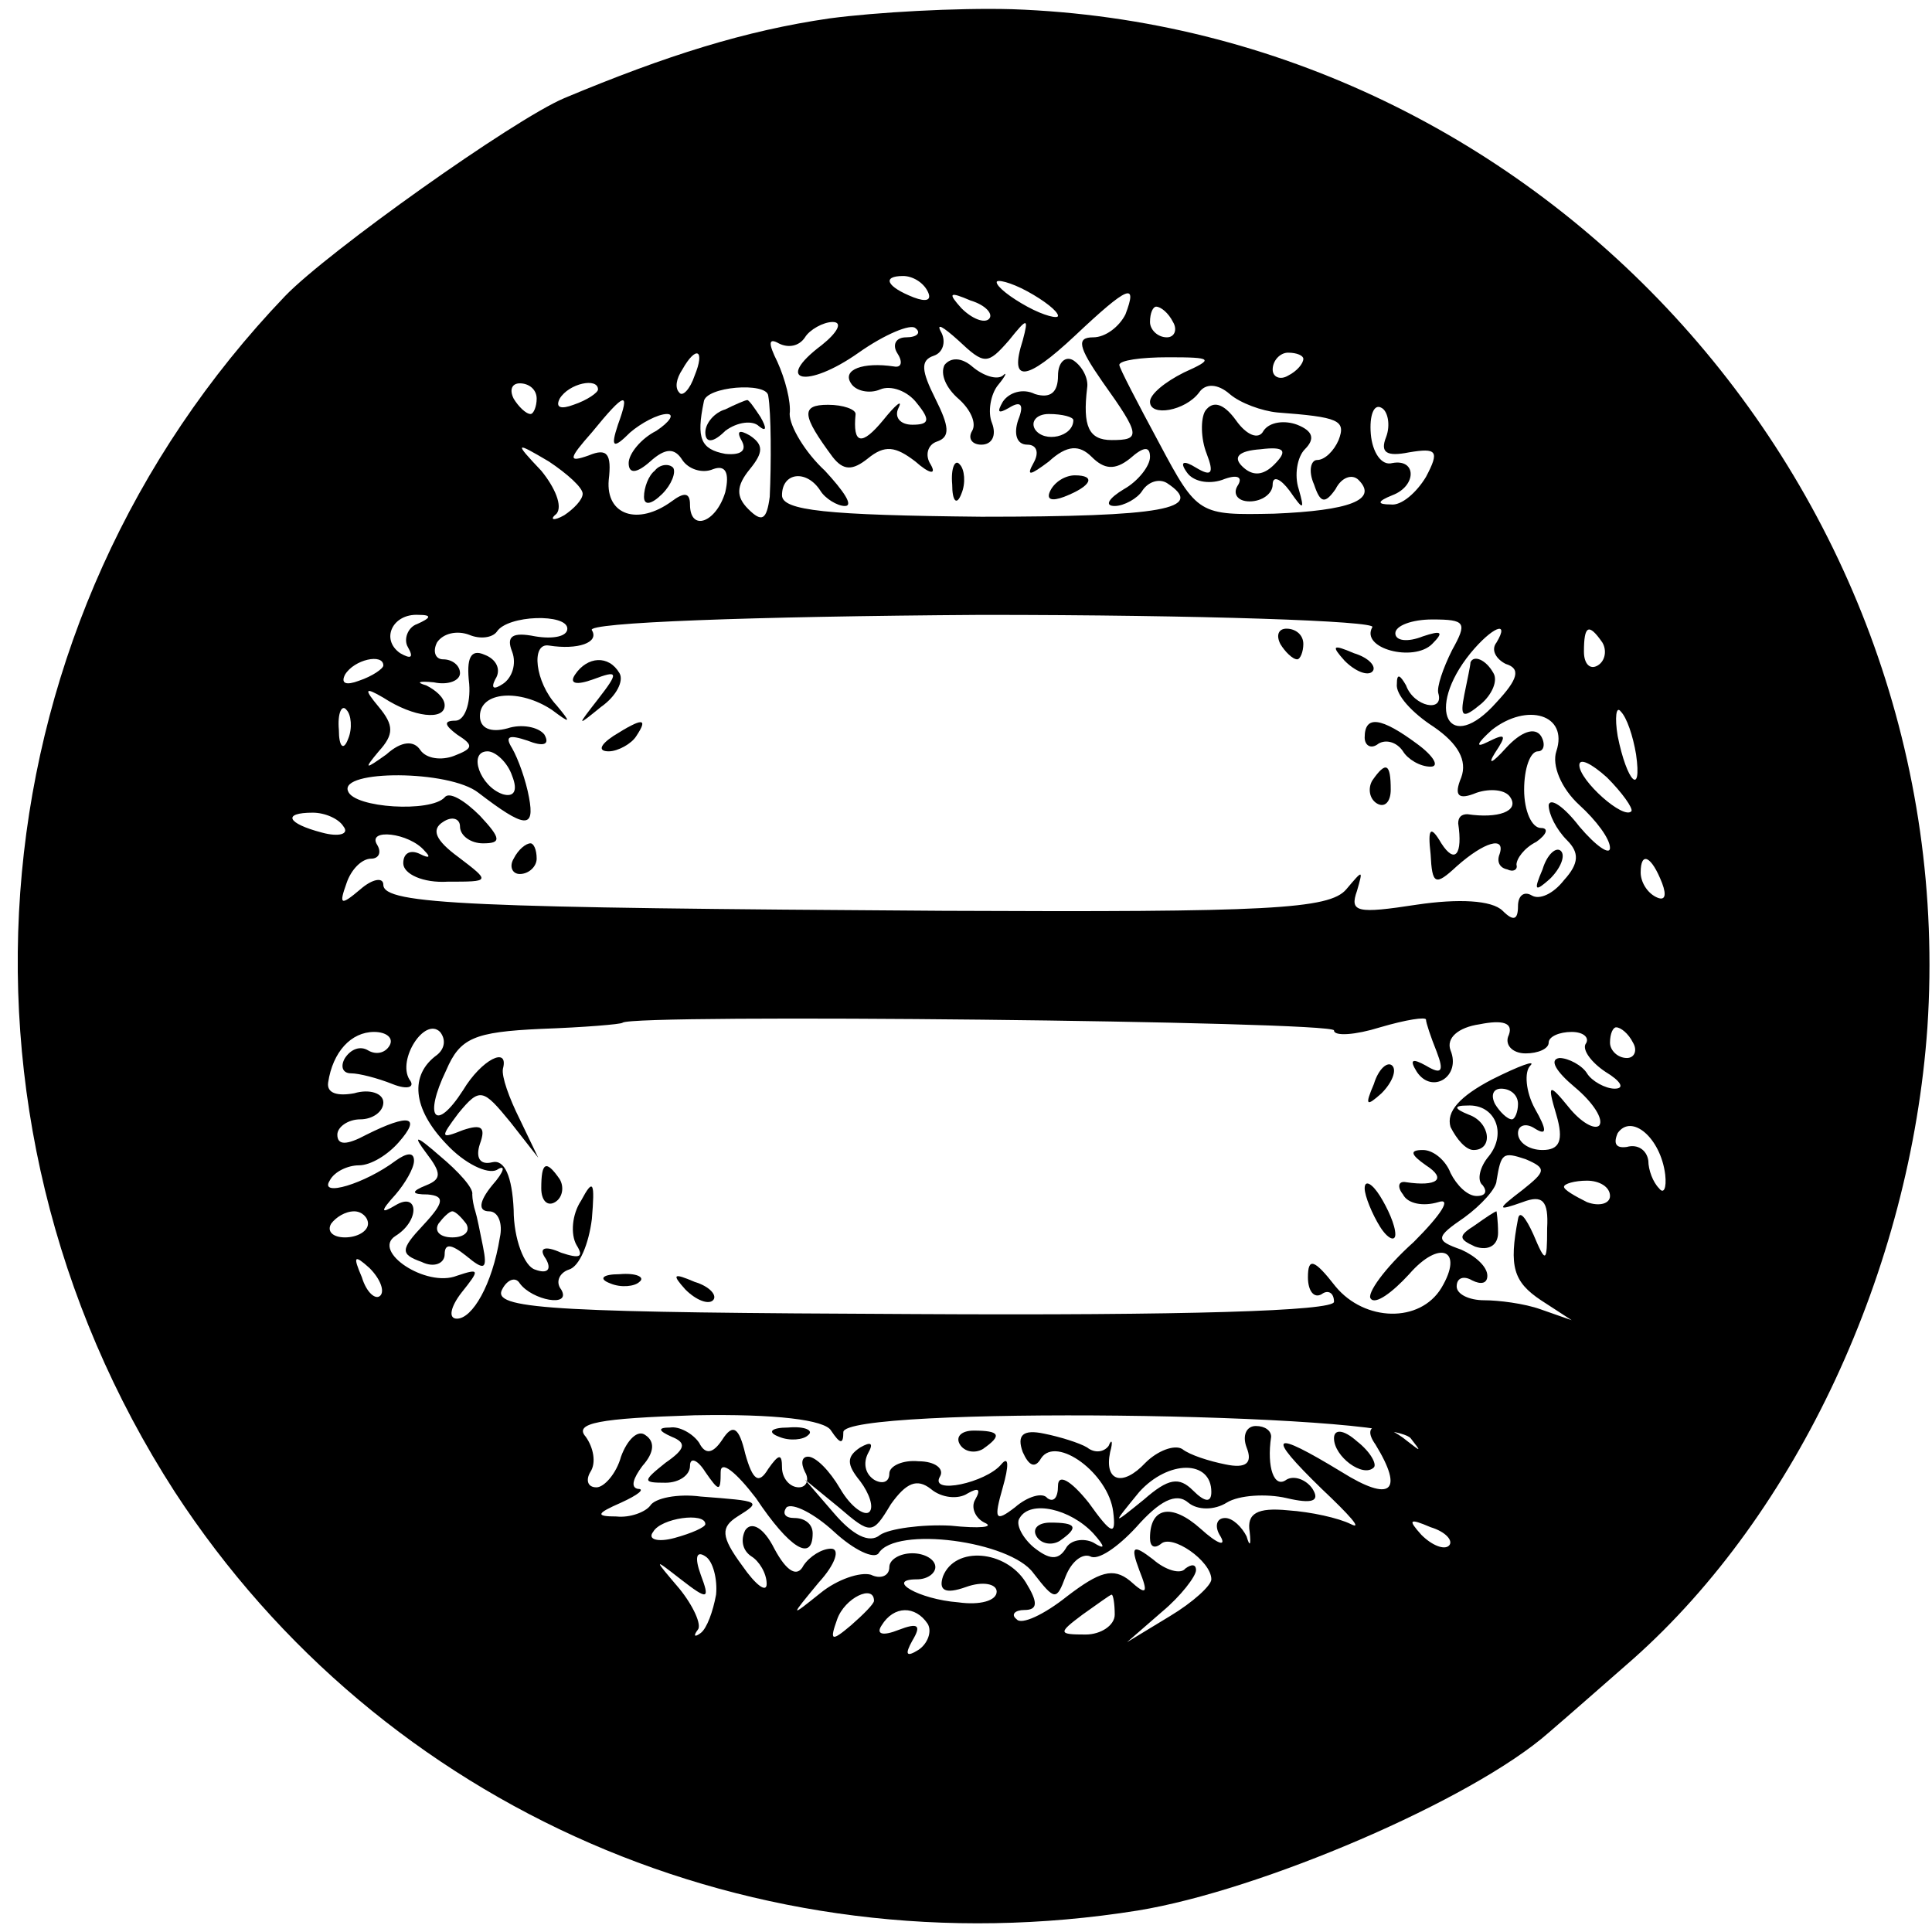 <?xml version="1.0" standalone="no"?>
<!DOCTYPE svg PUBLIC "-//W3C//DTD SVG 20010904//EN"
 "http://www.w3.org/TR/2001/REC-SVG-20010904/DTD/svg10.dtd">
<svg version="1.0" xmlns="http://www.w3.org/2000/svg"
 width="126pt" height="126pt" viewBox="0 0 126 126"
 preserveAspectRatio="xMidYMid meet">
<g transform="translate(0,126) scale(0.1,-0.1)"
fill="#000000" stroke="none">
<path d="M541 1248 c-55 -8 -106 -24 -173 -52 -33 -14 -154 -100 -182 -129
-202 -211 -232 -532 -72 -780 135 -207 378 -313 628 -273 80 13 218 72 268
116 14 12 39 34 55 48 107 95 181 254 192 412 23 348 -250 652 -597 664 -36 1
-89 -2 -119 -6z m64 -178 c3 -6 -1 -7 -9 -4 -18 7 -21 14 -7 14 6 0 13 -4 16
-10z m85 -16 c0 -2 -9 0 -20 6 -11 6 -20 13 -20 16 0 2 9 0 20 -6 11 -6 20
-13 20 -16z m-45 -2 c-3 -3 -11 0 -18 7 -9 10 -8 11 6 5 10 -3 15 -9 12 -12z
m89 3 c-4 -8 -13 -15 -21 -15 -11 0 -10 -6 6 -29 25 -35 25 -38 6 -38 -15 0
-19 9 -16 34 1 6 -3 14 -9 18 -5 3 -10 -1 -10 -10 0 -11 -5 -15 -15 -12 -8 4
-17 1 -21 -5 -4 -7 -3 -8 4 -4 8 5 10 2 6 -8 -3 -9 -1 -16 6 -16 6 0 8 -5 4
-12 -5 -9 -2 -8 10 1 12 11 20 11 28 3 8 -8 15 -9 25 -1 9 8 13 8 13 1 0 -6
-8 -16 -17 -21 -10 -6 -13 -11 -6 -11 6 0 15 5 18 10 4 6 11 8 16 5 26 -17 -3
-22 -121 -22 -101 1 -130 4 -130 14 0 15 16 17 25 3 3 -5 11 -10 16 -10 6 0
-1 10 -13 23 -13 12 -23 29 -23 37 1 8 -3 23 -8 34 -6 12 -6 16 1 12 6 -3 13
-2 17 4 3 5 12 10 18 10 7 0 3 -7 -7 -15 -32 -24 -10 -29 24 -5 17 12 34 19
37 16 4 -3 1 -6 -6 -6 -7 0 -9 -5 -6 -10 4 -6 3 -10 -2 -9 -20 3 -34 -2 -28
-11 3 -5 12 -7 19 -4 7 3 18 -1 24 -9 9 -11 8 -14 -3 -14 -8 0 -12 5 -9 11 3
6 -2 2 -10 -8 -14 -17 -20 -16 -18 4 0 3 -8 6 -18 6 -18 0 -17 -7 3 -34 7 -9
13 -9 23 -1 11 9 18 8 31 -2 9 -8 14 -9 10 -2 -4 6 -2 13 4 15 9 3 8 10 -1 28
-9 18 -10 25 -1 28 6 2 8 9 5 15 -4 7 1 4 11 -5 17 -16 19 -16 33 0 12 15 13
15 9 0 -9 -28 2 -27 34 3 35 33 41 35 33 14z m31 -5 c3 -5 1 -10 -4 -10 -6 0
-11 5 -11 10 0 6 2 10 4 10 3 0 8 -4 11 -10z m-312 -35 c-3 -9 -8 -14 -10 -11
-3 3 -2 9 2 15 9 16 15 13 8 -4z m319 2 c-12 -6 -22 -14 -22 -19 0 -10 23 -6
32 6 4 6 12 6 20 -1 7 -6 21 -11 31 -12 40 -3 45 -5 40 -18 -3 -7 -9 -13 -14
-13 -4 0 -6 -7 -2 -16 4 -12 7 -13 14 -3 4 8 11 10 15 6 13 -13 -6 -20 -55
-22 -49 -1 -50 -1 -75 46 -14 26 -26 49 -26 51 0 3 14 5 32 5 29 0 30 -1 10
-10z m78 9 c0 -3 -4 -8 -10 -11 -5 -3 -10 -1 -10 4 0 6 5 11 10 11 6 0 10 -2
10 -4z m-500 -26 c0 -5 -2 -10 -4 -10 -3 0 -8 5 -11 10 -3 6 -1 10 4 10 6 0
11 -4 11 -10z m40 6 c0 -2 -7 -7 -16 -10 -8 -3 -12 -2 -9 4 6 10 25 14 25 6z
m111 -4 c2 -11 2 -45 1 -66 -2 -15 -5 -17 -14 -8 -8 8 -8 15 1 26 9 11 9 16 0
22 -7 4 -9 3 -5 -4 3 -6 -1 -9 -11 -8 -16 3 -19 10 -14 34 1 10 41 13 42 4z
m-98 -19 c-5 -15 -3 -16 8 -5 7 6 18 12 24 12 5 0 2 -5 -7 -11 -10 -5 -18 -15
-18 -21 0 -7 5 -7 14 1 10 9 16 9 21 1 4 -6 13 -9 20 -6 8 3 11 -2 8 -15 -6
-20 -23 -26 -23 -8 0 8 -4 8 -12 2 -22 -16 -43 -9 -41 14 2 17 -1 21 -13 16
-14 -5 -13 -2 2 15 22 27 25 27 17 5z m501 -8 c-4 -10 0 -13 15 -10 18 3 20 1
11 -16 -6 -10 -16 -19 -23 -18 -9 0 -9 2 1 6 16 6 16 24 0 21 -7 -2 -13 7 -14
19 -1 12 2 20 7 17 4 -2 6 -11 3 -19z m-204 11 c0 -11 -19 -15 -25 -6 -3 5 1
10 9 10 9 0 16 -2 16 -4z m-320 -48 c0 -4 -6 -10 -12 -14 -7 -4 -10 -3 -5 1 4
5 -1 17 -10 28 -18 19 -17 19 5 6 12 -8 22 -17 22 -21z m-108 -85 c-6 -2 -9
-10 -6 -15 4 -7 2 -8 -5 -4 -13 9 -5 26 12 25 9 0 8 -2 -1 -6z m98 -3 c0 -5
-9 -7 -21 -5 -15 3 -19 0 -15 -10 3 -8 0 -17 -6 -21 -6 -4 -8 -3 -5 3 4 6 1
13 -7 16 -9 4 -12 -2 -10 -19 1 -13 -3 -24 -9 -24 -8 0 -7 -3 1 -9 11 -7 11
-9 -2 -14 -8 -3 -18 -2 -22 4 -4 6 -12 6 -22 -3 -14 -10 -15 -10 -5 2 10 11
10 17 0 29 -10 12 -9 13 3 6 20 -13 40 -15 40 -5 0 5 -6 10 -12 13 -7 2 -5 3
5 2 9 -2 17 1 17 6 0 5 -5 9 -11 9 -5 0 -7 5 -4 11 4 6 13 8 21 5 7 -3 15 -2
18 2 7 11 46 12 46 2z m525 1 c-8 -14 27 -23 39 -11 8 8 6 9 -6 5 -10 -4 -18
-3 -18 2 0 5 11 9 24 9 22 0 23 -2 13 -20 -6 -12 -10 -24 -9 -28 4 -13 -16 -9
-21 5 -4 7 -6 8 -6 1 -1 -7 10 -19 24 -28 16 -11 22 -22 18 -33 -5 -12 -2 -15
10 -10 9 3 19 2 22 -3 6 -9 -8 -14 -28 -11 -4 0 -6 -2 -6 -6 3 -20 -2 -27 -11
-13 -7 12 -9 10 -7 -7 1 -20 3 -21 17 -8 18 16 32 20 28 8 -2 -5 0 -9 5 -10 4
-2 7 0 6 3 0 4 5 11 13 15 7 5 8 9 3 9 -6 0 -11 11 -11 25 0 14 4 25 9 25 4 0
5 5 2 10 -4 6 -13 3 -23 -8 -9 -10 -12 -11 -7 -3 8 12 7 13 -5 7 -8 -4 -7 -1
3 8 23 18 50 10 42 -14 -3 -9 3 -24 15 -35 11 -10 20 -22 20 -28 0 -5 -9 1
-20 14 -10 13 -19 19 -20 14 0 -6 5 -16 12 -23 8 -8 8 -15 -2 -26 -7 -9 -16
-13 -21 -10 -5 3 -9 0 -9 -7 0 -9 -3 -10 -10 -3 -7 7 -29 8 -56 4 -39 -6 -44
-5 -39 9 4 14 4 14 -7 1 -11 -13 -51 -15 -263 -14 -308 2 -365 4 -365 17 0 5
-7 4 -15 -3 -13 -11 -14 -10 -9 4 3 9 10 16 16 16 5 0 7 4 4 9 -7 11 21 8 31
-4 4 -4 3 -5 -3 -2 -6 3 -11 1 -11 -6 0 -7 13 -13 29 -12 28 0 28 0 7 16 -15
11 -18 18 -10 23 6 4 11 2 11 -3 0 -6 7 -11 15 -11 12 0 12 3 -2 18 -10 10
-20 16 -23 12 -9 -10 -59 -7 -63 4 -6 14 66 14 85 -1 30 -23 37 -24 33 -3 -2
11 -7 25 -11 32 -5 8 -2 9 10 5 10 -4 15 -3 11 4 -4 5 -15 7 -24 4 -11 -3 -18
0 -18 8 0 16 26 18 47 4 12 -9 13 -9 3 3 -14 15 -17 41 -5 39 19 -3 33 2 28
10 -4 5 103 9 254 10 144 0 258 -4 255 -8z m81 -10 c-4 -5 0 -11 6 -14 10 -3
8 -10 -6 -25 -31 -35 -47 -5 -17 32 14 17 26 22 17 7z m69 0 c3 -5 2 -12 -3
-15 -5 -3 -9 1 -9 9 0 17 3 19 12 6z m-795 -15 c0 -2 -7 -7 -16 -10 -8 -3 -12
-2 -9 4 6 10 25 14 25 6z m-23 -48 c-3 -8 -6 -5 -6 6 -1 11 2 17 5 13 3 -3 4
-12 1 -19z m840 -10 c4 -28 -6 -18 -12 12 -2 12 -1 20 2 16 4 -4 8 -16 10 -28z
m-733 -14 c4 -10 1 -14 -6 -12 -15 5 -23 28 -10 28 5 0 13 -7 16 -16z m730
-23 c-5 -6 -34 20 -34 30 0 5 8 1 18 -8 10 -10 17 -20 16 -22z m-840 -10 c4
-5 -3 -7 -14 -4 -23 6 -26 13 -6 13 8 0 17 -4 20 -9z m860 -37 c3 -8 2 -12 -4
-9 -6 3 -10 10 -10 16 0 14 7 11 14 -7z m-214 -96 c0 -4 14 -3 30 2 17 5 30 7
30 5 0 -2 3 -11 7 -21 5 -13 3 -15 -7 -9 -9 5 -11 4 -6 -4 10 -15 29 -3 22 14
-3 8 5 15 19 17 15 3 22 1 19 -7 -3 -6 2 -12 11 -12 8 0 15 3 15 7 0 4 7 7 15
7 8 0 12 -4 9 -8 -2 -4 4 -12 13 -18 10 -6 13 -11 6 -11 -6 0 -15 5 -18 10 -3
5 -12 10 -18 10 -7 -1 -2 -9 10 -19 12 -10 19 -21 16 -25 -3 -3 -12 2 -20 12
-13 16 -14 15 -8 -5 5 -17 2 -23 -9 -23 -9 0 -16 5 -16 11 0 5 5 7 11 3 8 -5
8 -1 0 13 -6 11 -7 24 -3 28 4 4 -7 0 -25 -9 -21 -11 -30 -21 -27 -31 4 -8 10
-15 15 -15 13 0 11 18 -3 23 -10 4 -10 6 -1 6 18 1 26 -18 14 -33 -6 -7 -8
-16 -4 -19 3 -4 2 -7 -4 -7 -6 0 -13 7 -17 15 -3 8 -11 15 -18 15 -9 0 -8 -3
2 -10 14 -9 7 -14 -13 -11 -5 1 -6 -3 -2 -8 3 -6 13 -8 23 -5 9 3 2 -8 -16
-26 -19 -17 -31 -34 -28 -37 3 -4 14 4 25 16 20 23 36 16 21 -9 -14 -23 -50
-22 -69 1 -14 18 -18 19 -18 6 0 -9 4 -14 9 -11 4 3 8 1 8 -5 0 -6 -97 -9
-274 -8 -229 1 -273 3 -269 15 3 7 9 10 12 5 8 -11 34 -16 27 -4 -4 5 -1 11 5
13 7 2 13 17 15 33 2 24 1 27 -7 12 -6 -9 -7 -22 -3 -29 5 -8 2 -9 -10 -5 -11
5 -15 3 -10 -4 4 -7 1 -10 -7 -7 -7 2 -14 20 -14 39 -1 22 -6 33 -14 31 -8 -2
-11 3 -8 12 4 11 1 13 -11 9 -15 -6 -15 -5 -3 11 14 17 16 16 34 -6 l18 -23
-12 25 c-7 14 -12 28 -11 33 4 15 -14 6 -26 -14 -18 -28 -26 -18 -11 13 9 21
18 25 62 27 28 1 52 3 53 4 6 6 464 1 464 -5z m-616 -10 c-3 -5 -9 -6 -14 -3
-5 3 -11 1 -15 -5 -3 -5 -2 -10 4 -10 5 0 17 -3 27 -7 10 -4 15 -2 11 3 -8 13
10 41 20 31 4 -5 3 -11 -2 -15 -18 -13 -16 -35 6 -58 12 -13 27 -20 33 -17 6
4 5 -1 -3 -10 -9 -11 -9 -17 -2 -17 6 0 9 -8 7 -17 -5 -31 -18 -53 -28 -53 -6
0 -4 8 3 17 12 15 12 16 -3 11 -20 -8 -56 16 -40 26 16 10 15 29 0 20 -10 -6
-10 -4 0 7 6 7 12 17 12 22 0 6 -5 5 -12 0 -20 -15 -50 -24 -43 -13 3 6 12 10
19 10 8 0 19 7 26 15 15 17 7 19 -21 5 -13 -7 -19 -7 -19 0 0 5 7 10 15 10 8
0 15 5 15 11 0 6 -9 9 -19 6 -11 -2 -18 0 -17 7 3 20 15 33 30 33 8 0 13 -4
10 -9z m811 2 c3 -5 1 -10 -4 -10 -6 0 -11 5 -11 10 0 6 2 10 4 10 3 0 8 -4
11 -10z m-75 -40 c0 -5 -2 -10 -4 -10 -3 0 -8 5 -11 10 -3 6 -1 10 4 10 6 0
11 -4 11 -10z m96 -46 c1 -9 -1 -13 -4 -9 -4 4 -7 12 -7 18 -1 7 -7 11 -14 9
-7 -1 -9 2 -6 9 9 13 28 -3 31 -27z m-93 -10 c-17 -13 -17 -14 0 -8 13 5 17 1
16 -17 0 -23 -1 -23 -9 -4 -5 11 -9 16 -10 10 -6 -31 -3 -41 15 -53 l20 -13
-20 7 c-11 4 -28 6 -37 6 -10 0 -18 4 -18 9 0 6 5 7 10 4 6 -3 10 -2 10 3 0 6
-8 13 -17 17 -17 6 -17 8 2 21 11 8 21 19 21 24 3 18 4 19 19 14 14 -6 13 -8
-2 -20z m57 -4 c0 -5 -7 -7 -15 -4 -8 4 -15 8 -15 10 0 2 7 4 15 4 8 0 15 -4
15 -10z m-810 -18 c0 -5 -7 -9 -15 -9 -8 0 -12 4 -9 9 3 4 9 8 15 8 5 0 9 -4
9 -8z m8 -47 c-3 -3 -9 2 -12 12 -6 14 -5 15 5 6 7 -7 10 -15 7 -18z m294 -88
c6 -9 8 -9 8 -1 0 17 356 13 370 -4 7 -9 7 -9 -2 -2 -17 14 -31 12 -21 -2 19
-31 10 -38 -22 -18 -46 28 -50 25 -13 -11 18 -17 27 -27 19 -23 -8 4 -26 8
-41 9 -20 2 -27 -2 -25 -14 1 -9 0 -10 -2 -3 -3 6 -9 12 -14 12 -6 0 -7 -6 -3
-12 4 -7 -2 -5 -13 5 -19 17 -33 14 -33 -6 0 -6 3 -7 7 -4 7 7 33 -11 33 -23
0 -4 -12 -15 -27 -24 l-28 -17 23 20 c12 10 22 23 22 27 0 4 -3 4 -7 1 -3 -4
-13 -1 -21 6 -13 10 -15 9 -9 -7 6 -15 5 -17 -6 -7 -11 9 -20 6 -41 -10 -15
-12 -30 -19 -33 -15 -4 3 -1 6 5 6 9 0 9 5 1 18 -13 21 -46 24 -54 4 -3 -9 1
-12 15 -7 11 4 20 2 20 -3 0 -6 -11 -9 -25 -7 -26 2 -48 15 -27 15 7 0 12 4
12 8 0 5 -7 9 -15 9 -8 0 -15 -4 -15 -9 0 -6 -6 -8 -12 -5 -7 2 -22 -3 -33
-12 -20 -16 -20 -16 -1 7 11 12 14 22 8 22 -6 0 -14 -5 -18 -11 -4 -8 -11 -4
-19 11 -7 14 -15 18 -19 12 -3 -6 -2 -13 4 -17 5 -3 10 -11 10 -18 0 -6 -7 -1
-16 12 -14 19 -14 25 -3 32 16 10 15 10 -24 13 -15 2 -30 -1 -33 -6 -3 -4 -13
-8 -22 -7 -14 0 -13 2 3 9 11 5 16 9 11 9 -5 1 -3 7 3 15 8 9 8 16 2 20 -5 4
-12 -3 -16 -14 -3 -11 -11 -20 -16 -20 -6 0 -7 5 -4 10 4 6 2 16 -3 23 -8 9 9
12 71 14 53 1 85 -3 89 -10z m-82 -61 c0 -2 -9 -6 -20 -9 -11 -3 -18 -1 -14 4
5 9 34 13 34 5z m485 -14 c-3 -3 -11 0 -18 7 -9 10 -8 11 6 5 10 -3 15 -9 12
-12z m-478 -32 c-2 -11 -6 -22 -10 -25 -4 -3 -5 -2 -2 2 3 3 -3 16 -12 27 -17
20 -17 20 1 6 18 -14 19 -13 13 3 -4 11 -3 16 3 12 5 -3 8 -15 7 -25z m103 -4
c0 -2 -7 -9 -15 -16 -13 -11 -14 -10 -9 4 5 14 24 23 24 12z m157 -9 c0 -7 -9
-13 -19 -13 -18 0 -18 1 -2 13 10 7 18 13 19 13 1 0 2 -6 2 -13z m-122 -6 c3
-5 0 -13 -6 -17 -8 -5 -9 -3 -4 6 6 10 4 12 -9 7 -10 -4 -15 -3 -11 3 8 13 22
13 30 1z"/>
<path d="M616 1022 c-3 -6 1 -15 9 -22 8 -7 12 -16 9 -21 -3 -5 0 -9 6 -9 7 0
10 6 7 14 -3 7 -1 19 4 25 5 6 6 9 3 6 -4 -3 -13 0 -20 6 -7 6 -14 6 -18 1z"/>
<path d="M621 944 c0 -11 3 -14 6 -6 3 7 2 16 -1 19 -3 4 -6 -2 -5 -13z"/>
<path d="M685 940 c-3 -6 1 -7 9 -4 18 7 21 14 7 14 -6 0 -13 -4 -16 -10z"/>
<path d="M786 992 c-3 -5 -3 -18 1 -28 5 -13 3 -15 -7 -9 -8 5 -11 4 -6 -3 4
-6 14 -8 23 -5 10 4 14 2 10 -4 -3 -5 0 -10 8 -10 8 0 15 5 15 11 0 6 5 4 11
-4 9 -13 10 -13 6 1 -3 9 -1 21 4 26 7 7 5 12 -5 16 -8 3 -18 2 -22 -4 -3 -6
-11 -3 -18 7 -8 11 -15 13 -20 6z m45 -35 c-7 -7 -14 -8 -21 -1 -6 6 -2 10 12
11 16 2 18 -1 9 -10z"/>
<path d="M473 993 c-7 -2 -13 -9 -13 -15 0 -7 5 -7 13 1 8 6 18 7 22 3 5 -4 5
-1 1 6 -4 6 -8 12 -9 11 -1 0 -8 -3 -14 -6z"/>
<path d="M427 953 c-4 -3 -7 -11 -7 -17 0 -6 5 -5 12 2 6 6 9 14 7 17 -3 3 -9
2 -12 -2z"/>
<path d="M835 840 c3 -5 8 -10 11 -10 2 0 4 5 4 10 0 6 -5 10 -11 10 -5 0 -7
-4 -4 -10z"/>
<path d="M877 829 c7 -7 15 -10 18 -7 3 3 -2 9 -12 12 -14 6 -15 5 -6 -5z"/>
<path d="M375 820 c-4 -6 1 -7 12 -3 16 6 17 5 3 -13 -14 -18 -14 -18 2 -5 10
7 15 17 12 22 -7 12 -21 11 -29 -1z"/>
<path d="M400 780 c-9 -6 -10 -10 -3 -10 6 0 15 5 18 10 8 12 4 12 -15 0z"/>
<path d="M890 779 c0 -5 4 -8 9 -4 5 3 12 1 16 -5 3 -5 11 -10 18 -10 6 0 2 7
-9 15 -23 17 -34 19 -34 4z"/>
<path d="M895 751 c-3 -5 -2 -12 3 -15 5 -3 9 1 9 9 0 17 -3 19 -12 6z"/>
<path d="M335 700 c-3 -5 -1 -10 4 -10 6 0 11 5 11 10 0 6 -2 10 -4 10 -3 0
-8 -4 -11 -10z"/>
<path d="M1006 693 c-6 -14 -5 -15 5 -6 7 7 10 15 7 18 -3 3 -9 -2 -12 -12z"/>
<path d="M959 828 c0 -2 -2 -11 -4 -21 -3 -15 -1 -16 11 -6 7 6 11 15 8 20 -5
9 -13 12 -15 7z"/>
<path d="M896 553 c-6 -14 -5 -15 5 -6 7 7 10 15 7 18 -3 3 -9 -2 -12 -12z"/>
<path d="M353 485 c0 -8 4 -12 9 -9 5 3 6 10 3 15 -9 13 -12 11 -12 -6z"/>
<path d="M890 485 c0 -5 5 -17 10 -25 5 -8 10 -10 10 -5 0 6 -5 17 -10 25 -5
8 -10 11 -10 5z"/>
<path d="M398 423 c7 -3 16 -2 19 1 4 3 -2 6 -13 5 -11 0 -14 -3 -6 -6z"/>
<path d="M447 419 c7 -7 15 -10 18 -7 3 3 -2 9 -12 12 -14 6 -15 5 -6 -5z"/>
<path d="M278 508 c10 -13 10 -17 0 -21 -10 -4 -10 -6 1 -6 11 -1 11 -5 -3
-20 -15 -16 -15 -19 -1 -24 8 -4 15 -1 15 5 0 7 4 7 14 -1 12 -10 14 -9 11 6
-2 10 -4 20 -5 23 -1 3 -2 8 -2 11 1 4 -9 15 -21 25 -16 14 -18 14 -9 2z m26
-46 c3 -5 -1 -9 -9 -9 -8 0 -12 4 -9 9 3 4 7 8 9 8 2 0 6 -4 9 -8z"/>
<path d="M962 461 c-11 -7 -11 -9 0 -14 9 -3 15 1 15 9 0 8 -1 14 -1 14 -1 0
-7 -4 -14 -9z"/>
<path d="M438 323 c10 -4 9 -8 -4 -17 -15 -12 -15 -13 0 -13 9 0 16 5 16 11 0
6 5 4 10 -4 9 -13 10 -13 10 0 0 8 10 0 23 -17 22 -33 37 -42 37 -23 0 6 -5
10 -12 10 -6 0 -8 3 -5 7 4 3 18 -4 31 -16 13 -12 26 -18 29 -14 11 18 86 8
101 -13 14 -18 15 -18 21 -2 4 10 11 15 16 13 5 -3 18 6 30 19 15 17 26 23 34
16 6 -5 17 -5 25 0 8 5 26 6 39 3 17 -4 22 -2 17 6 -4 6 -12 9 -17 6 -8 -6
-13 8 -10 28 0 4 -4 7 -10 7 -6 0 -9 -6 -6 -14 4 -10 0 -14 -14 -11 -10 2 -23
6 -28 10 -5 3 -16 -1 -24 -9 -15 -16 -27 -12 -23 7 2 7 1 9 -1 4 -3 -4 -9 -5
-14 -1 -5 3 -18 7 -28 9 -14 3 -18 -1 -14 -12 4 -9 8 -11 12 -4 10 15 44 -10
47 -35 2 -16 -1 -15 -16 6 -12 15 -20 19 -20 11 0 -8 -3 -11 -7 -8 -3 4 -13 1
-21 -6 -13 -10 -14 -8 -8 13 4 14 4 21 -1 15 -10 -12 -47 -20 -40 -8 3 5 -3
10 -14 10 -10 1 -19 -3 -19 -8 0 -6 -5 -7 -10 -4 -6 4 -7 11 -4 17 4 7 2 8 -5
4 -9 -6 -9 -11 0 -22 6 -8 9 -17 6 -20 -3 -3 -12 3 -19 15 -7 12 -16 21 -21
21 -4 0 -5 -4 -2 -10 3 -5 1 -10 -4 -10 -6 0 -11 6 -11 13 0 9 -2 9 -9 -1 -6
-10 -10 -8 -15 10 -4 17 -8 20 -15 9 -6 -9 -11 -10 -15 -2 -4 6 -13 11 -19 10
-8 0 -8 -2 1 -6z m352 -36 c0 -7 -4 -7 -12 1 -9 9 -16 8 -32 -6 -21 -17 -21
-17 -3 5 19 21 47 21 47 0z m-159 -1 c7 4 9 3 5 -4 -3 -5 0 -12 6 -15 7 -3 -3
-4 -22 -2 -19 1 -40 -2 -46 -6 -7 -6 -18 0 -30 14 l-19 22 22 -18 c21 -18 22
-18 34 2 10 14 17 17 26 10 7 -6 18 -7 24 -3z m82 -26 c8 -9 8 -11 0 -6 -6 3
-15 2 -18 -4 -5 -8 -11 -7 -21 1 -7 6 -12 15 -9 19 7 12 33 6 48 -10z"/>
<path d="M676 258 c3 -5 10 -6 15 -3 13 9 11 12 -6 12 -8 0 -12 -4 -9 -9z"/>
<path d="M508 323 c7 -3 16 -2 19 1 4 3 -2 6 -13 5 -11 0 -14 -3 -6 -6z"/>
<path d="M626 318 c3 -5 10 -6 15 -3 13 9 11 12 -6 12 -8 0 -12 -4 -9 -9z"/>
<path d="M870 322 c0 -12 19 -26 26 -19 2 2 -2 10 -11 17 -9 8 -15 8 -15 2z"/>
</g>
</svg>
